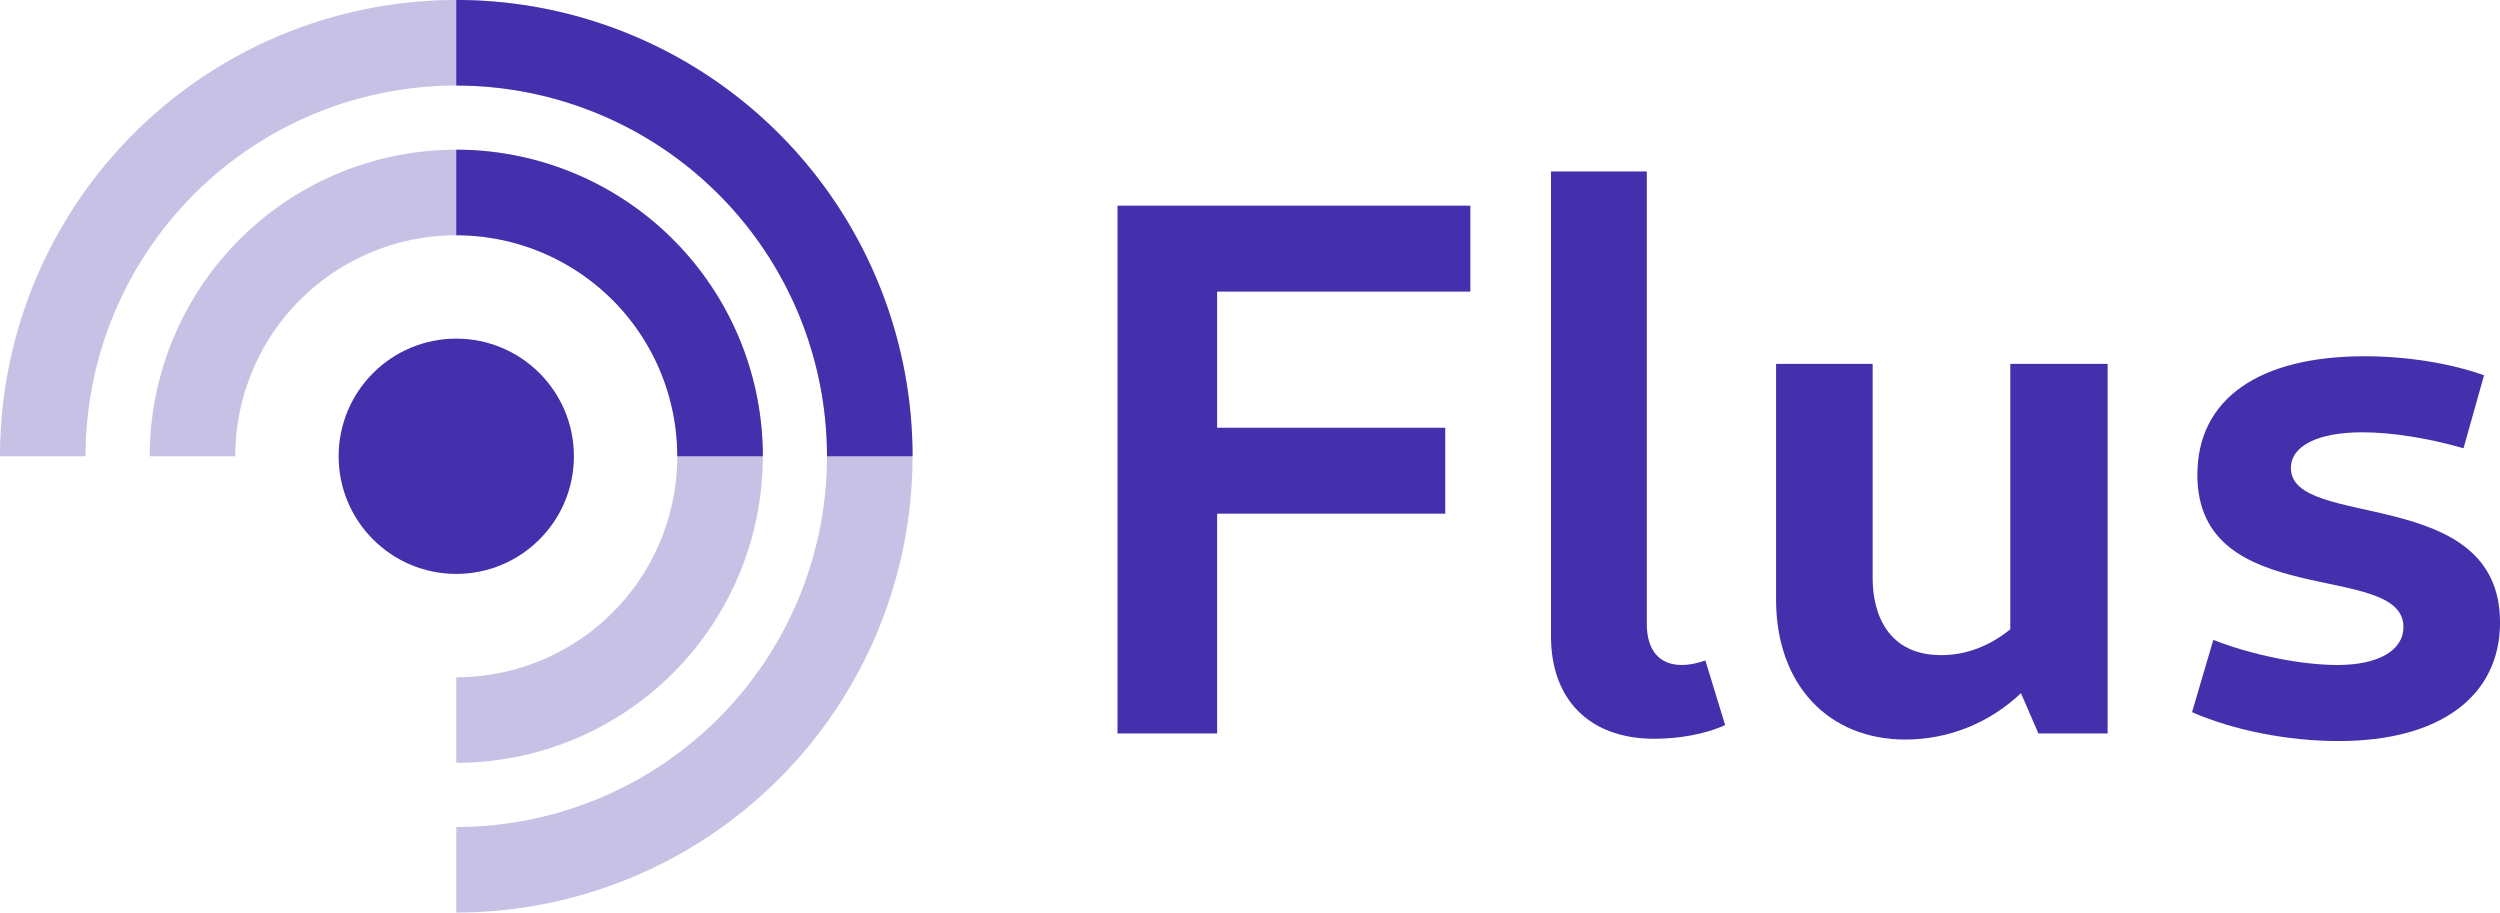 <svg width="701.34" height="256" version="1.1" viewBox="0 0 701.34 256" xmlns="http://www.w3.org/2000/svg">
 <title>Logo FreshRSS</title>
 <g stroke-width="24">
  <g fill="#442fac" aria-label="Flus">
   <path d="m313.5 205.76h27.947v-61.653h64v-24.107h-64v-38.187h71.04v-24.107h-98.987z"/>
   <path d="m464.12 207.25c6.827 0 14.293-1.28 19.84-3.84l-5.547-18.133c-2.347 0.853-4.693 1.28-6.613 1.28-6.4 0-9.813-4.267-9.813-11.52v-126.93h-26.88v130.35c0 17.92 10.88 28.8 29.013 28.8z"/>
   <path d="m534.52 207.47c12.16 0 23.68-4.693 32.427-13.013l4.907 11.307h19.413v-103.68h-27.307v74.453c-5.76 4.693-12.373 7.253-19.413 7.253-14.72 0-19.2-11.307-19.2-21.547v-60.16h-27.093v66.133c0 23.893 14.72 39.253 36.267 39.253z"/>
   <path d="m656.12 207.89c28.373 0 45.227-12.587 45.227-33.28 0-38.827-58.667-25.813-58.667-43.307 0-6.187 7.467-10.027 20.053-10.027 8.533 0 18.773 1.707 28.373 4.48l5.76-20.48c-9.6-3.413-21.76-5.333-33.493-5.333-29.653 0-46.933 11.947-46.933 33.28 0 38.613 57.813 23.893 57.813 42.667 0 6.613-7.04 10.667-18.56 10.667-10.027 0-23.893-2.773-34.773-7.04l-5.973 20.267c11.733 5.12 26.88 8.107 41.173 8.107z"/>
  </g>
  <circle cx="128" cy="128" r="33" fill="#442fac"/>
  <g fill="none" stroke="#442fac" stroke-width="24">
   <g stroke-opacity=".3">
    <path d="m12 128a116 116 0 1 1 116 116"/>
    <path d="m54 128a74 74 0 1 1 74 74"/>
   </g>
   <path d="m128 12a116 116 0 0 1 116 116"/>
   <path d="m128 54a74 74 0 0 1 74 74"/>
  </g>
 </g>
</svg>
